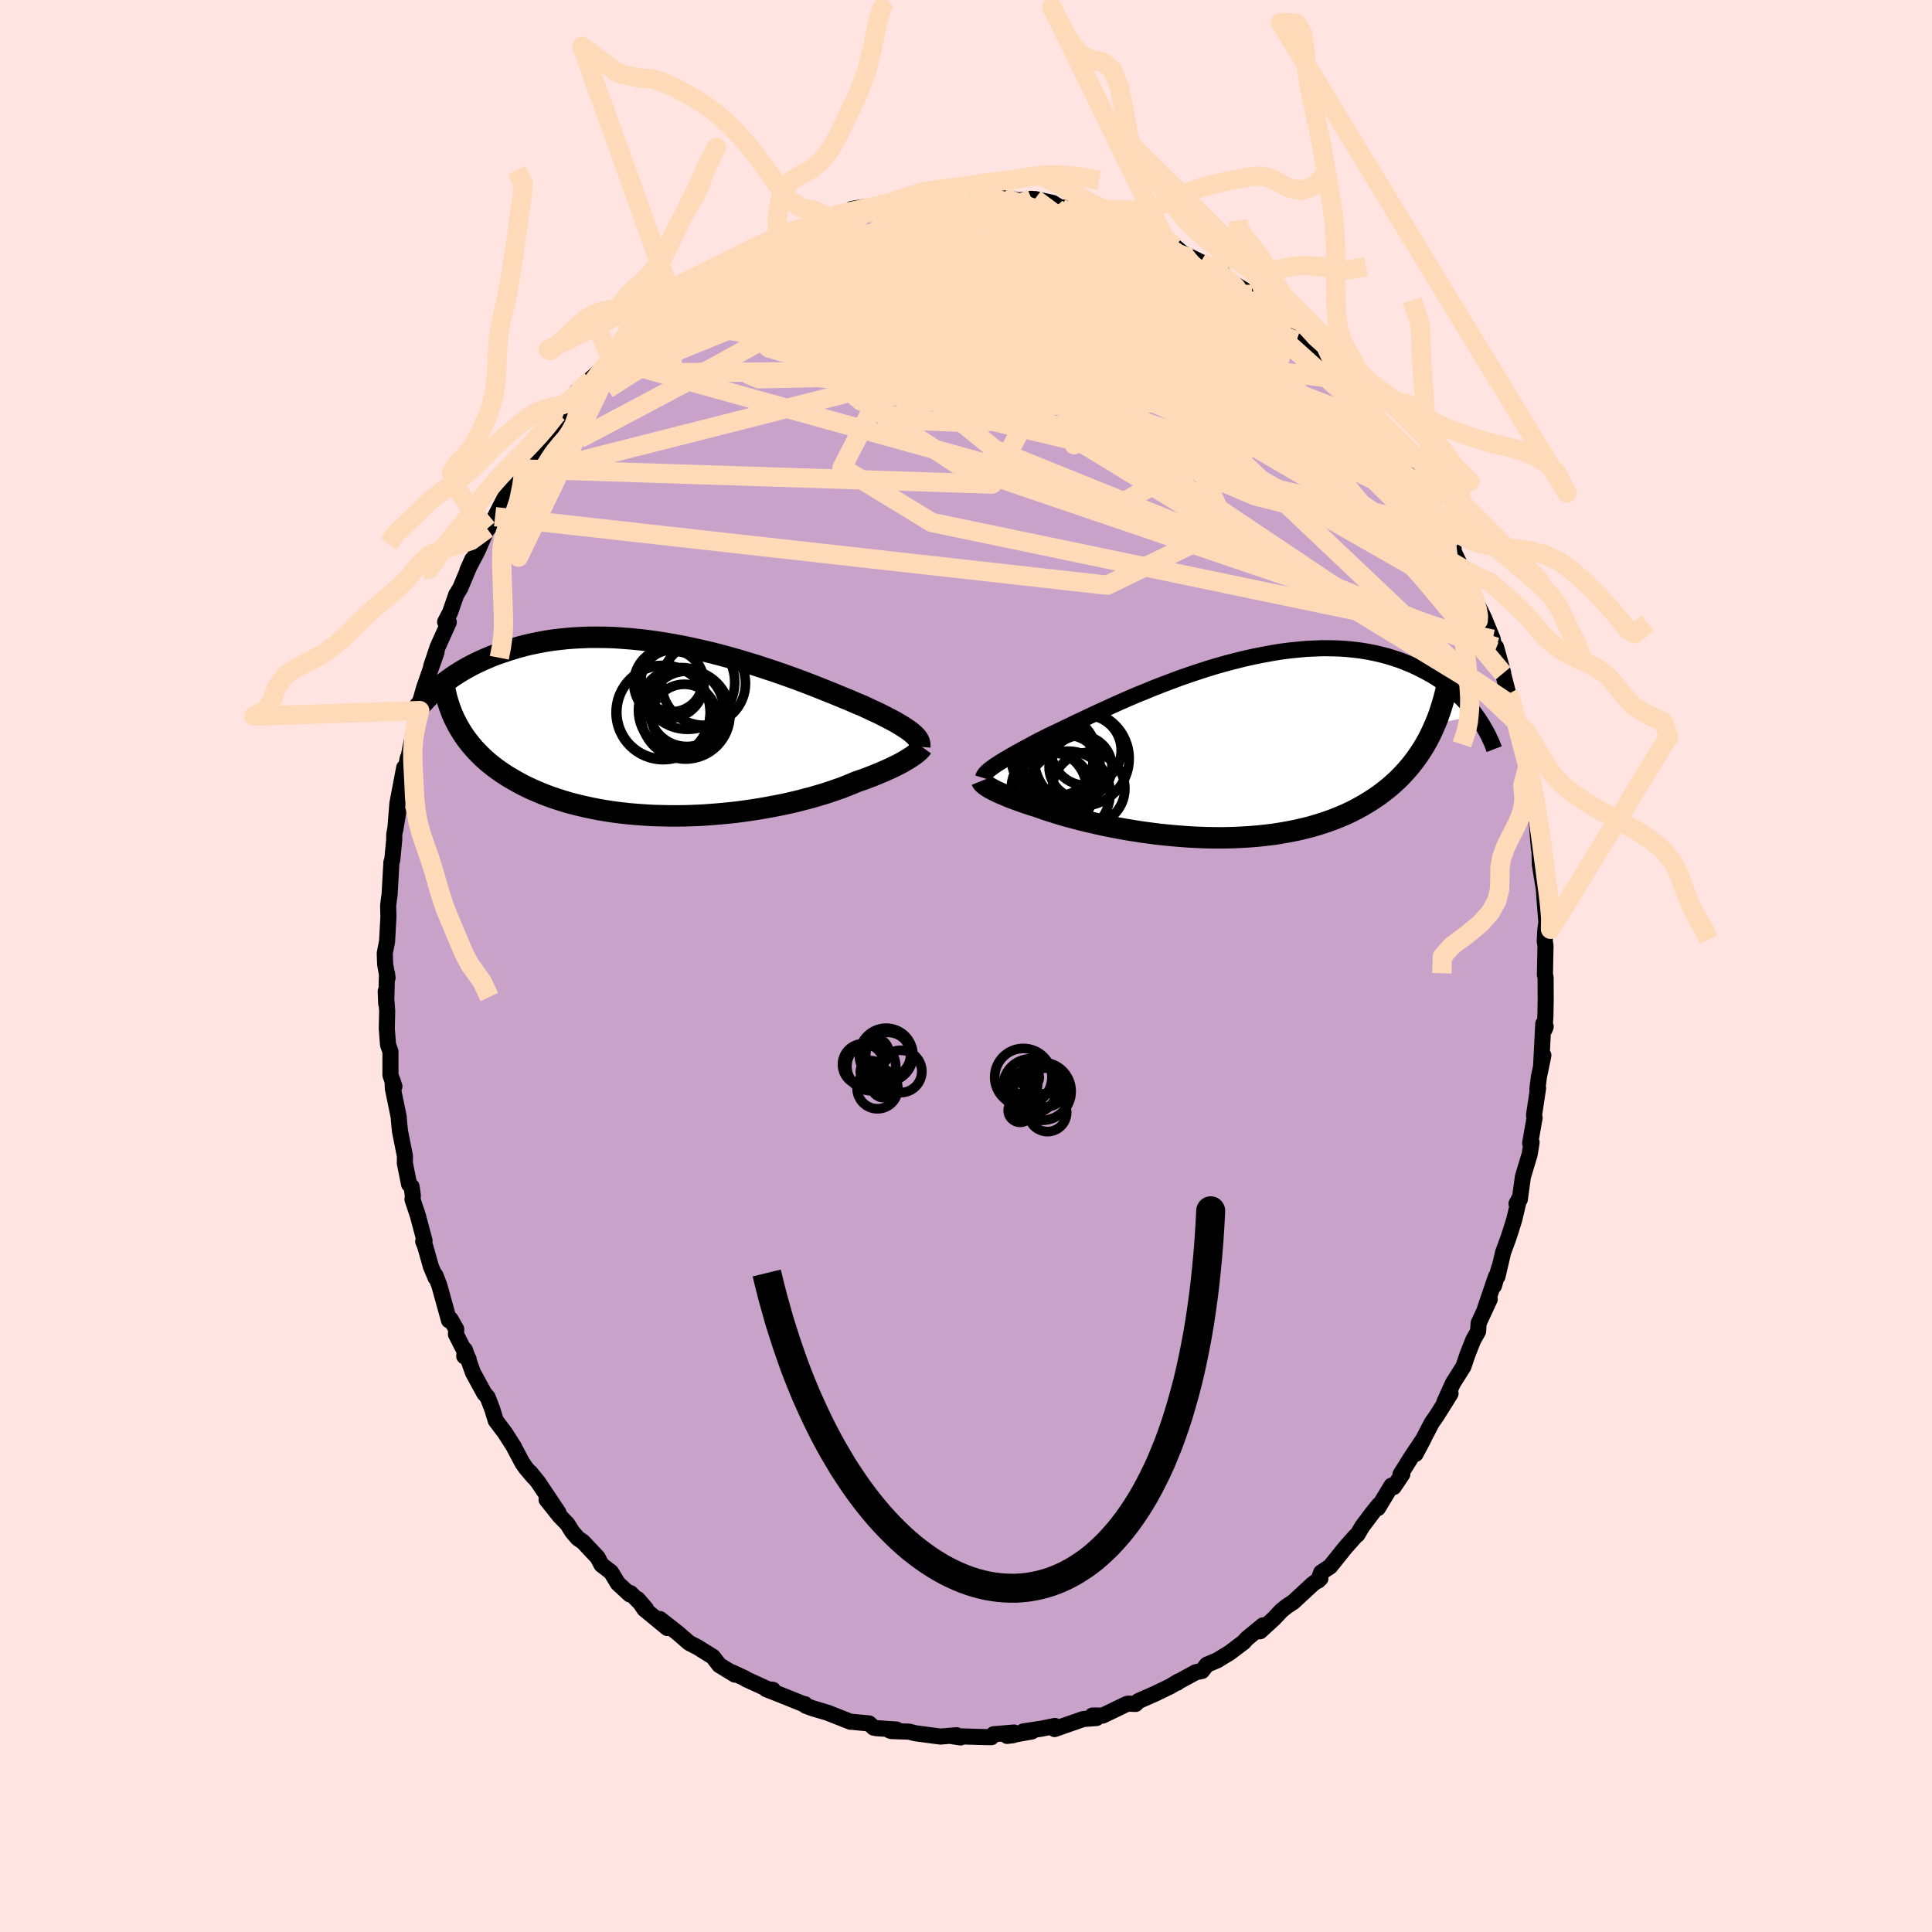<svg xmlns="http://www.w3.org/2000/svg" width="500" height="500" viewBox="-100 -100 200 200"><defs><clipPath id="c"><path d="m24.41.31-.18-.15-.21-.16-.23-.16-.26-.17-.27-.17-.3-.18-.32-.19-.35-.19-.36-.19-.39-.2-.41-.21-.43-.21-.46-.21-.47-.22-.49-.23-.46-.19-.49-.21-.53-.23-.57-.23-.6-.25L16-3.9l-.66-.26-.69-.28-.72-.28-.75-.29-.78-.29-.8-.29-.82-.29-.84-.29-.86-.28-.88-.29-.89-.27-.9-.27-.91-.26-.92-.25-.93-.24-.93-.22-.94-.21-.93-.2-.94-.18-.93-.16-.92-.15-.92-.13-.91-.11-.9-.09-.89-.07-.88-.06-.86-.03-.85-.01h-.83l-.82.03-.8.04-.78.06-.76.08-.74.09-.72.11-.7.13-.68.14-.66.15-.64.17-.62.18-.6.19-.58.19-.57.2-.54.21-.52.22-.51.22-.49.23-.48.24-.45.24-.44.25-.43.26-.41.26-.39.26-.37.27-.36.27-.35.28-.33.27-.32.28 2.59 4.01.24.39.26.39.28.38.29.37.31.37.33.36.35.36.36.35.38.34.4.33.42.33.43.31.45.31.47.3.49.29.51.29.52.28.55.27.56.26.59.25.61.25.62.23.65.22.66.21.68.2.71.18.72.17.73.16.76.15.76.13.79.12.79.1.81.09.83.07.83.06.84.05.84.02.86.02h.86l.86-.01.86-.03.87-.04.86-.06.86-.07.85-.08.85-.09.84-.11.83-.12.82-.13.81-.14.79-.15.78-.15.76-.17.74-.17.72-.19.7-.18.68-.2.65-.19.62-.2.6-.21.58-.2.54-.21.52-.21.49-.21.5-.17.48-.17.46-.18.45-.17.42-.18.41-.17.39-.17.38-.17.35-.17.33-.16.32-.16.29-.16.27-.16.26-.15.23-.15"/></clipPath><clipPath id="b"><path d="m-24.06 1.88.22-.15.25-.16.27-.17.29-.18.31-.18.34-.2.35-.2.38-.22.41-.22.42-.23.45-.24.46-.25.49-.26.52-.26.53-.27.49-.23.53-.25.56-.27.61-.29.63-.31.67-.31.71-.34.73-.34.76-.35.79-.36.82-.37.84-.37.86-.37.89-.36.89-.37.92-.36.93-.35.93-.35.95-.33.96-.32.95-.31.96-.29.96-.27.96-.25.96-.24.95-.21.94-.19.93-.17.92-.15.91-.12.9-.09.88-.08.86-.04.85-.03.83.01.8.02.79.05.77.08.74.09.72.12.7.14.68.16.66.17.63.2.61.2.58.23.57.23.55.25.52.26.5.26.49.27.47.28.45.29.43.3.41.31.39.32.38.33.36.33.34.33.33.34.31.35.29.34.28.35.26.35-4.22.87-.26.58-.27.58-.29.56-.31.55-.33.53-.35.52-.37.51-.38.49-.41.48-.42.46-.44.45-.46.43-.48.42-.5.4-.51.39-.54.37-.56.36-.58.35-.59.33-.62.32-.64.3-.66.28-.68.27-.7.25-.72.23-.73.22-.75.19-.77.18-.79.16-.79.14-.82.13-.82.1-.84.09-.84.07-.85.05-.86.04-.87.02h-.87l-.87-.01-.87-.03-.87-.04-.87-.06-.86-.07-.86-.08-.85-.09-.84-.11-.83-.11-.82-.13-.8-.13-.78-.14-.77-.15-.75-.15-.73-.16-.7-.16-.68-.16-.66-.17-.63-.17-.6-.16-.57-.17-.55-.17-.51-.16-.49-.16-.45-.16-.43-.15-.45-.14-.43-.14-.42-.14-.39-.14-.38-.14-.36-.13-.34-.13-.31-.13-.3-.13-.29-.12-.26-.12-.24-.11-.22-.11-.2-.11-.19-.1"/></clipPath><filter id="a"><feTurbulence baseFrequency=".05" numOctaves="3" result="noise" type="noise"/><feDisplacementMap in="SourceGraphic" in2="noise" scale="2"/></filter></defs><rect width="100%" height="100%" x="-100" y="-100" fill="#FFE4E1"/><path fill="#C8A2C8" stroke="#000" stroke-linejoin="round" stroke-width="1.667" d="m59.93.92.07.25.01 2.31-.03 1.64-.09 1.46.12-.3-.25-.3-.22 4.29.23-1.02-.47 2.27-.15 1.24.07-.11-.42 2.81.06.26-.46 2.61.15-.08-.2 1.25-.7 2.32-.32 2.34-.34.45.28-.54-.51 2.16-.36 1.16-.24.73-.56 1.53-.58 2.49.19-.96-.55 1.92.2-.95-1.14 3.35.5-1.01-1.15 2.48-.06.86-.5.88-.58 1.47-.44 1.29-1.09 1.73-.89 1.97.65-.91-.47.76-.98 1.56-.49.7-1.68 3.23.86-1.62-1.3 1.94-1.12 1.79.19-.02-.89 1.33-.23-.14-1.41 2.33.11-.34-.66.81L41.03 58l-.52.87-.19.15-1.04 1.17-1.59 1.98-.92.61-.32.85.24-.23-.8.58-2 1.85-.68.45-.57.46-.73.78-1.47 1.35.17-.25.14-.37-1.68 1.38-.32.36-1.44 1.09-1.31.8-1.07.45-.5.65-.64.13-1.93 1.05.02.03.11-.13-.82.5-1.59.77-1.73.76-.29.3-.77-.03-.14.03-2.51 1.21-.85-.01h-.2l.42.26-1.36.1-2.98 1.04.03-.32-1.32.27-1.96.3h.9l-2.57.46.62-.07.1-.28-2.11.18-.23.3-.79-.01-3.32-.1.92.14-.29-.17-.12-.06-1.68.14-2.63-.35-.6-.16-1.84-.06-.16-.05.69-.11-2.09-.14-.27-.05-.48-.44-1.79-.17h-.13l-2.38-.94-1.55-.46-.7-.26-.1-.17-.05.03-2.36-.95-1.6-.63.7.07-.15.1-2.65-1.21-.09-.08-1.38-.64.34.26-1.62-.99-.66-.86-1.62-1.01.05.03-.89-.46-1.25-1.08-1.78-1.39.77.93-2.37-1.95-.7-1.04.86 1-1.6-1.62-.08.13-1.23-1.14-.71-1.17-.98-.75-.4-.76-1.52-1.62-.54-.37-.57-.67-.5-.8-.82-.85-1.34-1.68 1.23 1.34-2.1-3.14-.83-1.02.35.48-.77-.91-.39-.56-.82-1.54-.02-.07-.95-1.49-.96-1.27-.37-1.21-.47-1.21-.35-.4-1.17-2.15-.84-2.36-.06.67.45.29-1.31-2.56.03-.53-.59-1.04-.16.12-1-3.61-.41-1.06.03.27-.48-1.13-.61-2.15-.2-.49.14-.07-.7-2.63-.55-1.64.04-.39-.13-.94-.26-.24-.44-2.19.01-.73-.51-2.56-.11-1.09-.03-.43-.6-2.91-.03-.82.19.6-.41-1.16V8.85l-.25-.69-.13-1.68.04-1.82-.15-2.05.05 1.29.08-3.15.06.49-.25-1.43-.04-1.12.24-1.25.14-2.55-.03-1.14.1-.81.05-.3.19-3.39.09-.25.2-2.08v-.51l.41-2.34-.3 1.84.22-2.76.7-3.68.14.18.23-1.17.01.28.34-1.73.61-2.72.28-.75-.13.37-.02-.62.61-2.13 1.28-3.67-.56 1.48.67-2 1.16-2.58-.38-.03.52-1 .64-1.85.05-.06.37-.62 1.23-2.94-.5 1.11 1.05-2 .99-2.29.03.06.57-.64.42-.99-.2.33 1.3-2.54.9-1.56.72-.84.37-.87.99-1.3.14-.34 1.32-1.38.59-1.12.75-.71-.52.51.52-.41 1.36-2.4-.62 1.03 2.07-2.31.69-.63 1.44-1.4-.04-.12 1.21-1.28-.43.43 1.13-1.53.86-.39 1.76-1.63-.53.58.48-.38 1.91-1.82.07.2.88-.55.33-.4 1.73-1.64 1.97-.86-.58.51 2.34-1.58-1.54.87 2.59-1.66.65-.39.58-.26 1.87-.85.02-.1 1.04-.31.7-.26h.12l2.33-.9.94-.47.72-.15 1.74-.26.06-.39 1.4-.22 1.06-.05.42-.2.92-.12.29-.05 1.04-.43.01.22 2.75-.59.12.24.97-.32.67.33.05-.09 2.32.08.59-.35.65.33 1.23.04 1.15.14.03-.19 1.6.35 1.33-.17.62.46-.27-.44 1.86.41.74.46.92.06 2.55.66-.64-.11 1.69.62.54-.05-.48-.02 2.9.9 1.38.73.08-.02.09-.19 1.53.86.43.07.92.56.78.66 1.88.92 1.45.78.4.44.31-.18.62.74-.61-.31 3.13 1.91.34.56 1 .39.04.28 1.21.83-.44-.45 1.86 1.88.7.67.61.5 1.46 1.25-.67-.5 1.6 1.69.97 1.06.5.63.86 1.11.2.18 1.83 2.27.17-.08.21.36 1.76 2.1.03.39 1.48 2.37-.14-.7.41.84.8 1.4.64.69-.59-.54 1.67 2.54.59.96.49 1.08.23.49 1.06 2.03-.23-.17 1.34 2.77.07-.38.65 2.28-.03-.46.56 1.56.77 1.56.92 2.23.21 1.28.13-.46.74 2.67-.02.05.55 2.13.5.99-.5-1.06.44 1.3.26 1.52.44 1.95.41 1.41.14.41.34.98.01 1.68.66 3.04-.21-1.7.48 3.02.11 1.46.1 1.08.03-.71.05 2.27.39 2.4-.05-.91.19 2.63.15 1.85-.1.78-.07 1.19.08.47-.06 3.03.07.25" filter="url(#a)"/><path fill="#fff" d="m-24.06 1.88.22-.15.25-.16.27-.17.29-.18.31-.18.34-.2.35-.2.38-.22.41-.22.42-.23.45-.24.46-.25.49-.26.52-.26.53-.27.49-.23.53-.25.56-.27.61-.29.63-.31.67-.31.71-.34.73-.34.76-.35.79-.36.82-.37.84-.37.86-.37.89-.36.89-.37.92-.36.93-.35.93-.35.95-.33.96-.32.95-.31.96-.29.96-.27.96-.25.96-.24.95-.21.94-.19.93-.17.92-.15.91-.12.9-.09.88-.08.86-.04.85-.03.83.01.8.02.79.05.77.08.74.09.72.12.7.14.68.16.66.17.63.2.61.2.58.23.57.23.55.25.52.26.5.26.49.27.47.28.45.29.43.3.41.31.39.32.38.33.36.33.34.33.33.34.31.35.29.34.28.35.26.35-4.22.87-.26.58-.27.58-.29.56-.31.55-.33.53-.35.52-.37.51-.38.49-.41.48-.42.46-.44.45-.46.43-.48.42-.5.4-.51.39-.54.37-.56.36-.58.35-.59.33-.62.32-.64.3-.66.28-.68.27-.7.25-.72.23-.73.22-.75.19-.77.18-.79.16-.79.14-.82.13-.82.1-.84.09-.84.07-.85.05-.86.04-.87.02h-.87l-.87-.01-.87-.03-.87-.04-.87-.06-.86-.07-.86-.08-.85-.09-.84-.11-.83-.11-.82-.13-.8-.13-.78-.14-.77-.15-.75-.15-.73-.16-.7-.16-.68-.16-.66-.17-.63-.17-.6-.16-.57-.17-.55-.17-.51-.16-.49-.16-.45-.16-.43-.15-.45-.14-.43-.14-.42-.14-.39-.14-.38-.14-.36-.13-.34-.13-.31-.13-.3-.13-.29-.12-.26-.12-.24-.11-.22-.11-.2-.11-.19-.1" filter="url(#a)" transform="translate(26.94 -22.55)"/><path fill="#fff" d="m24.41.31-.18-.15-.21-.16-.23-.16-.26-.17-.27-.17-.3-.18-.32-.19-.35-.19-.36-.19-.39-.2-.41-.21-.43-.21-.46-.21-.47-.22-.49-.23-.46-.19-.49-.21-.53-.23-.57-.23-.6-.25L16-3.9l-.66-.26-.69-.28-.72-.28-.75-.29-.78-.29-.8-.29-.82-.29-.84-.29-.86-.28-.88-.29-.89-.27-.9-.27-.91-.26-.92-.25-.93-.24-.93-.22-.94-.21-.93-.2-.94-.18-.93-.16-.92-.15-.92-.13-.91-.11-.9-.09-.89-.07-.88-.06-.86-.03-.85-.01h-.83l-.82.03-.8.04-.78.06-.76.08-.74.09-.72.11-.7.13-.68.14-.66.15-.64.17-.62.18-.6.19-.58.19-.57.2-.54.21-.52.22-.51.22-.49.23-.48.24-.45.24-.44.25-.43.26-.41.26-.39.26-.37.27-.36.27-.35.28-.33.27-.32.28 2.59 4.01.24.39.26.39.28.38.29.37.31.37.33.36.35.36.36.35.38.34.4.33.42.33.43.31.45.31.47.3.49.29.51.29.52.28.55.27.56.26.59.25.61.25.62.23.65.22.66.21.68.2.71.18.72.17.73.16.76.15.76.13.79.12.79.1.81.09.83.07.83.06.84.05.84.02.86.02h.86l.86-.01.86-.03.87-.04.86-.06.86-.07.85-.08.85-.09.84-.11.83-.12.82-.13.81-.14.79-.15.78-.15.76-.17.74-.17.72-.19.7-.18.68-.2.65-.19.62-.2.6-.21.58-.2.54-.21.52-.21.49-.21.5-.17.48-.17.46-.18.45-.17.42-.18.41-.17.39-.17.38-.17.35-.17.33-.16.32-.16.29-.16.27-.16.26-.15.23-.15" filter="url(#a)" transform="translate(-29.93 -24.38)"/><g fill="none" stroke="#000" transform="translate(26.94 -22.55)"><path stroke-linejoin="round" stroke-width="1.667" d="m-25.18 3.07.03-.1.05-.11.06-.1.08-.11.1-.12.12-.11.14-.13.16-.13.18-.13.2-.15.22-.15.25-.16.27-.17.29-.18.31-.18.34-.2.35-.2.38-.22.41-.22.42-.23.45-.24.46-.25.49-.26.52-.26.53-.27.49-.23.53-.25.56-.27.61-.29.63-.31.67-.31.71-.34.73-.34.76-.35.79-.36.82-.37.84-.37.86-.37.89-.36.89-.37.92-.36.93-.35.93-.35.95-.33.96-.32.95-.31.96-.29.96-.27.96-.25.96-.24.95-.21.94-.19.93-.17.92-.15.91-.12.9-.09.88-.08.86-.04.85-.03.83.01.8.02.79.05.77.08.74.09.72.12.7.14.68.16.66.17.63.2.61.2.58.23.57.23.55.25.52.26.5.26.49.27.47.28.45.29.43.3.41.31.39.32.38.33.36.33.34.33.33.34.31.35.29.34.28.35.26.35.25.35.23.36.22.35.2.35.2.35.18.35.16.35.16.34.14.35.13.34" filter="url(#a)"/><path stroke-linejoin="round" stroke-width="2.222" d="m-25.31 3.38.02.05.03.06.04.06.06.07.08.07.09.08.11.09.13.09.15.09.16.1.19.1.2.11.22.11.24.11.26.12.29.12.3.13.31.13.34.13.36.13.38.14.39.14.42.14.43.14.45.14.43.15.45.16.49.16.51.16.55.17.57.17.6.16.63.17.66.17.68.16.7.16.73.16.75.15.77.15.78.14.8.13.82.13.83.11.84.11.85.09.86.08.86.07.87.06.87.04.87.03.87.01h.87l.87-.02.86-.04.85-.05.84-.07.84-.09.82-.1.82-.13.79-.14.79-.16.77-.18.75-.19.73-.22.72-.23.7-.25.68-.27.66-.28.64-.3.62-.32.59-.33.58-.35.56-.36.54-.37.51-.39.5-.4.48-.42.46-.43.44-.45.42-.46.41-.48.38-.49.37-.51.35-.52.33-.53.31-.55.29-.56.27-.58.26-.58.24-.6.22-.62.2-.62.19-.64.17-.64.15-.66.14-.67.12-.68.11-.69.09-.69" filter="url(#a)"/><circle cx="-17.813" cy=".896" r="4.458" clip-path="url(#b)" filter="url(#a)"/><circle cx="-14.238" cy="4.186" r="3.746" clip-path="url(#b)" filter="url(#a)"/><circle cx="-16.438" cy="2.071" r="3.402" clip-path="url(#b)" filter="url(#a)"/><circle cx="-16.368" cy="4.656" r="4.35" clip-path="url(#b)" filter="url(#a)"/><circle cx="-17.478" cy="1.241" r="3.696" clip-path="url(#b)" filter="url(#a)"/><circle cx="-14.498" cy=".226" r="3.63" clip-path="url(#b)" filter="url(#a)"/><circle cx="-18.368" cy="4.181" r="3.89" clip-path="url(#b)" filter="url(#a)"/><circle cx="-17.908" cy="4.601" r="4.084" clip-path="url(#b)" filter="url(#a)"/><circle cx="-14.963" cy="1.076" r="4.912" clip-path="url(#b)" filter="url(#a)"/><circle cx="-15.083" cy="1.951" r="3.256" clip-path="url(#b)" filter="url(#a)"/></g><g fill="none" stroke="#000" transform="translate(-29.93 -24.38)"><path stroke-linejoin="round" stroke-width="2.222" d="m25.14 1.69.01-.13-.01-.14-.02-.13-.04-.14-.06-.13-.08-.14-.1-.14-.12-.14-.14-.14-.17-.15-.18-.15-.21-.16-.23-.16-.26-.17-.27-.17-.3-.18-.32-.19-.35-.19-.36-.19-.39-.2-.41-.21-.43-.21-.46-.21-.47-.22-.49-.23-.46-.19-.49-.21-.53-.23-.57-.23-.6-.25L16-3.9l-.66-.26-.69-.28-.72-.28-.75-.29-.78-.29-.8-.29-.82-.29-.84-.29-.86-.28-.88-.29-.89-.27-.9-.27-.91-.26-.92-.25-.93-.24-.93-.22-.94-.21-.93-.2-.94-.18-.93-.16-.92-.15-.92-.13-.91-.11-.9-.09-.89-.07-.88-.06-.86-.03-.85-.01h-.83l-.82.03-.8.04-.78.06-.76.08-.74.09-.72.11-.7.13-.68.14-.66.15-.64.17-.62.18-.6.19-.58.19-.57.2-.54.21-.52.22-.51.22-.49.23-.48.24-.45.24-.44.25-.43.26-.41.26-.39.26-.37.27-.36.27-.35.28-.33.27-.32.28-.3.27-.29.28-.27.28-.26.28-.25.27-.24.28-.22.27-.21.28-.21.27-.18.27" filter="url(#a)"/><path stroke-linejoin="round" stroke-width="2.222" d="m25.4 1.72-.05.07-.06.09-.08.09-.1.1-.11.11-.14.12-.16.12-.17.13-.2.14-.22.14-.23.15-.26.15-.27.16-.29.16-.32.16-.33.16-.35.17-.38.17-.39.17-.41.17-.42.18-.45.17-.46.18-.48.17-.5.17-.49.21-.52.21-.54.21-.58.2-.6.21-.62.2-.65.19-.68.2-.7.18-.72.19-.74.17-.76.17-.78.15-.79.15-.81.14-.82.13-.83.12-.84.11-.85.09-.85.08-.86.07-.86.06-.87.04-.86.03-.86.01h-.86l-.86-.02-.84-.02-.84-.05-.83-.06-.83-.07-.81-.09-.79-.1-.79-.12-.76-.13-.76-.15-.73-.16-.72-.17-.71-.18-.68-.2-.66-.21-.65-.22-.62-.23-.61-.25-.59-.25-.56-.26-.55-.27-.52-.28-.51-.29-.49-.29-.47-.3-.45-.31-.43-.31-.42-.33-.4-.33-.38-.34-.36-.35-.35-.36-.33-.36-.31-.37-.29-.37-.28-.38-.26-.39-.24-.39-.23-.4-.21-.4-.2-.41-.18-.41-.16-.42-.15-.42-.14-.43-.12-.43-.1-.43-.1-.43" filter="url(#a)"/><circle cx="2.766" cy="-4.877" r="4.338" clip-path="url(#c)" filter="url(#a)"/><circle cx=".891" cy="-1.662" r="4.618" clip-path="url(#c)" filter="url(#a)"/><circle cx="-.824" cy="-4.892" r="3.64" clip-path="url(#c)" filter="url(#a)"/><circle cx=".761" cy="-1.417" r="3.368" clip-path="url(#c)" filter="url(#a)"/><circle cx="1.026" cy="-2.242" r="3.9" clip-path="url(#c)" filter="url(#a)"/><circle cx="1.121" cy="-4.992" r="4.868" clip-path="url(#c)" filter="url(#a)"/><circle cx="-1.414" cy="-1.862" r="4.88" clip-path="url(#c)" filter="url(#a)"/><circle cx=".441" cy="-2.097" r="4.418" clip-path="url(#c)" filter="url(#a)"/><circle cx="-.524" cy="-5.132" r="3.194" clip-path="url(#c)" filter="url(#a)"/><circle cx="-1.384" cy="-1.892" r="4.834" clip-path="url(#c)" filter="url(#a)"/></g><g fill="none" stroke="#FFDAB9" stroke-linejoin="round" stroke-width="2"><path d="m49.19-45.74.31.71.22.68v.42l-.29.08-.59-.31-.93-.73-1.26-1.14-1.63-1.56-2.06-2.02-2.57-2.59-3.14-3.28-3.71-4.01-4.25-4.72-4.83-5.42" filter="url(#a)"/><path d="m30.98-68.27.61.49.14.43-.15.47-.56.41-1.06.26-1.62.11-2.2-.01-2.78-.12-3.36-.25-3.99-.42-4.67-.61-5.4-.78-6.2-.96-7.07-1.12-8.14-1.18" filter="url(#a)"/><path d="m-30.31-68.72 1.02-.52 1.67-.62 2.25-.61 2.65-.46 2.93-.31 3.2-.21 3.5-.16 3.81-.13 4.1-.09 4.35-.02 4.54.07 4.65.13 4.64.15 4.54.07 4.45-.01" filter="url(#a)"/><path d="m-15.28-77.1.86-.34.83-.23.74-.17.58-.08.4.01.18.11-.05.23-.29.33-.51.45-.73.56-.96.7-1.23.86-1.56 1.04-1.9 1.23-2.27 1.41-2.62 1.6-3 1.78-3.44 2.01-4.03 2.31" filter="url(#a)"/><path d="m-18.43-75.94.73-.23 1.13-.33 1.44-.39 1.59-.39 1.6-.34 1.58-.3 1.53-.27 1.47-.24 1.39-.21 1.3-.18 1.19-.16 1.08-.15.94-.13.81-.12.63-.11.42-.09.14-.08-.1-.04m-32.73 12.6 1.5-1.1 1.49-.53 1.87-.45 2.37-.48 2.8-.48 3.13-.41 3.37-.32 3.57-.25 3.78-.2 4.01-.15 4.23-.1 4.36-.07 4.4-.05 4.36-.07 4.31-.08 4.47-.01" filter="url(#a)"/><path d="m-13.62-77.72 1.16-.25.73-.18.55-.06.34.06.11.18-.13.28-.36.4-.58.54-.82.69-1.07.86-1.4 1.06-1.78 1.27-2.22 1.51-2.67 1.78-3.13 2.04-3.61 2.31-4.06 2.59-4.56 2.9m54.33-16.73.81.43.26.18.04.14-.13.19-.33.22-.58.25-.91.23-1.31.19-1.83.09-2.44-.03-3.1-.14-3.77-.22-4.42-.23-5.11-.22-5.84-.24" filter="url(#a)"/><path d="m-3.81-79.57.75-.09.54.09.49.16.4.22.22.32v.42l-.25.53-.51.66-.8.78-1.11.93-1.44 1.08-1.77 1.23-2.09 1.38-2.4 1.53-2.71 1.67-3.07 1.83-3.48 2.01-3.98 2.23-4.5 2.44-5.02 2.67-5.48 2.9M.79-79.92l.88.27 1.17.24 1.3.27 1.43.32 1.51.37 1.57.41 1.59.45 1.62.5 1.65.53 1.64.55 1.58.53 1.47.49 1.32.43 1.18.39 1.03.35.87.31.6.2.06-.05m-32.2-5.48.68-.1.51-.08.47-.04.43.04.29.14.08.25-.18.37-.44.49-.7.61-.96.73-1.27.87-1.61 1.02-1.97 1.17-2.35 1.34-2.73 1.5-3.16 1.68-3.66 1.92-4.28 2.24-5.06 2.7m4.47-6.93.32-.07.66-.44.87-.64.94-.67.87-.59.73-.46.58-.35.45-.25.33-.17.22-.05.05.07-.13.24-.36.41-.59.6-.82.78-1.04.95-1.29 1.14-1.61 1.39-2.04 1.69-2.51 2.02-2.9 2.21M24.3-72.88l1.02.59.58.35.43.29.42.33.45.37.44.39.33.34.15.25-.06.15-.27.06-.49-.02-.69-.09-.91-.19-1.14-.28-1.41-.41-1.7-.53-2.02-.67-2.34-.82-2.69-.98-3.05-1.19-3.42-1.39-3.73-1.59M51.66-41l.42 1.4.3.87.29.88.25.88.13.73-.03.49-.21.23-.39-.04-.58-.31-.77-.6-.96-.88-1.14-1.14-1.33-1.38-1.53-1.62-1.75-1.88-2.02-2.19-2.28-2.55-2.54-2.91-2.79-3.27-3.02-3.63-3.21-3.99-3.4-4.35-3.64-4.76" filter="url(#a)"/><path d="M18.59-75.74h.11l.23.15.25.3.15.39.01.46-.2.5-.47.5-.85.47-1.25.43-1.68.4-2.07.4-2.44.41-2.83.45-3.27.48-3.75.5-4.28.49-4.78.49-5.25.47-5.76.52-6.36.64m-4.48-1.63.49-.08 1.14-.49 1.68-.75 2.06-.86 2.29-.84 2.41-.79 2.47-.75 2.55-.75 2.6-.78 2.65-.78 2.66-.76 2.65-.7 2.57-.63 2.42-.56 2.08-.54" filter="url(#a)"/><path d="m18.67-75.76.57.21 1.04.64 1.27.89 1.47 1.11 1.65 1.26 1.73 1.36 1.72 1.38 1.65 1.36 1.57 1.35 1.54 1.36 1.54 1.37 1.54 1.39 1.49 1.32 1.34 1.18 1.1.93.82.62.56.36" filter="url(#a)"/><path d="M47.03-49.78 21.06-63.36l-17.86.71-15.75 1.68-8.9.18-1-.42h4.6l6.75.78 6.24 1.39 4.76 1.56 3.73 1.24 3.49.53 3.58-.35 3.18-1.13 1.96-1.68.37-1.99-.53-1.93-.06-1.05.36.79-2.54 1.76-6.36-1.69 20-8.12" filter="url(#a)"/><path d="m6.78-79.42-16.44 6.63 3.18 5.82 7.69 2.16 2.17-.88-3.61-2.19-6.09-1.82-5.72-.69-3.89.3-1.72.64.14.34 1.48-.28 2.48-.77 3.46-.82 4.62-.31 5.65.59 5.72 1.41 3.89 1.62-.08.79-4.72-.9-6.84-2.39-3.23-2.09 7.23.84 31.46 5.41" filter="url(#a)"/><path d="m33.61-66.01-4.5 12.54-17.86-4.13-7.27-4.87 1.57-3.74 4.68-2.3 4.75-.43 3.76 1.53 2.07 2.89-.2 3.03L18-59.55l-4.52.11-5.51-1.65-5.45-2.73-4.37-2.9-2.34-2.43.36-1.74 3.05-.99 4.72-.11 4.47 1.1 2.87 2.59 3.73 4.31 13.07 7.47 23.51 15.9" filter="url(#a)"/><path d="m3.82-79.41 9.88 4.88 12.89 8.93 8.97 7.46 4.07 4.46-.31 1.64-3.85-.52-6.06-1.83-6.28-2.25-4.7-2.11-2.6-2.01-1.54-2.39-2.1-3.19-3.31-3.79-3.04-3.35.67-1.25L14.25-72l15.53 8.61L48.7-46.82" filter="url(#a)"/><path d="m29.6-69.5-33.44-.46-5-3.55 1.73-1.22 4.8 1.52 7.03 3.19 7.19 3.79 4.95 3.76 1.59 3.25-1.36 2.15-3.16.42-4.1-1.48-4.66-2.77L.2-63.74l-4.74-1.93-3.84-.94-2.61-.78-1.38-1.44.37-1.96 3.2-1.26 2.42.58-23.05 2.2" filter="url(#a)"/><path d="m-19.47-75.63 8.9.58-.56 2.98.19 3.14.66 2.38-.14 1.02-1.28-.1-1.74-.48-1.07-.22.51.17 2.42.31 3.99-.03 4.71-.69 4.36-1.41 2.95-1.78.89-1.45-.89-.16-1.13 2.11 1.26 4.95 6.91 6.95 14.71 4.16 6.01-14.24" filter="url(#a)"/><path d="M45.32-52.01 20.37-67.96l-5.71-2.75-.59-.39-1.77-1.22-3.62-1.66-4.01-1.19-2.59-.29-.22.71 1.7 1.65 2.14 2.42 1.07 2.79-.7 2.48-1.94 1.49-1.74.08.38-1.13 4.04-1.66 7.3-1.97 4.82-3.48-9.2-6.45" filter="url(#a)"/><path d="m29.6-69.5-5.14-.04-6.67-1.54-4.02-1.08-1.82.06.14 1.64.67 2.4-.61 1.67-2.79.12-4.63-1.04-5.09-1.26-3.43-.88.29-.27 3.77.7 2.96 1.79-.16.79 23.4-4.97" filter="url(#a)"/><path d="M56.84-25.41 23.12-57.36l-7.8-5.39-.73 2.14-.61 1.94-1.8-.11-3.04-1.68-3.89-2.2-3.63-1.93-1.75-1.36 1.39-.6 4.57.36 6.45 1.47 6.38 2.33 4.46 2.3 1.46 1-1.52-1.29-3.21-3.53-3.35-4.42-4.57-3.04-13.14.41-34.78 7.21" filter="url(#a)"/><path d="M49.42-45.25 26.59-65.28l-7.46-6.2-.31.05-.75 2.18-4.54 2.22L5.5-65.7l-9.36.4-8.27-.02-5.33.11-1.33.36 2.76.25 5.68-.29 6.16-1 3.68-1.39-.83-1.24-5.05-.64-6.18-.06-2.64.19 4.6.43L.51-67.13l7.69 1.95-27.69-10.35" filter="url(#a)"/><path d="M54.87-33.01-1.01-52l-10.34-6.88 8.22-.34 11.28.06 4.96-1.34-4.07-1.92-10.32-1.42-11.09-.82-6.66-.93.37-1.72 6.87-2.36 10.77-2.1 11.49-1.15 8.92-.44 7.08 1.95" filter="url(#a)"/><path d="m-8.02-78.96 30.28 15.41 5.89 1.72-2.46.76-8.59-.54-11.65-1.78-9.87-1.52-3.99-.08 3.38 1.37 9.25 2.15 11.55 2.33 10.05 2.33 5.89 2.16.37 1.02-5.33-2.03-8.94-6.03-8.29-7.67-19.94-9.23" filter="url(#a)"/><path d="M50.48-43.22 37.62-55.77l-14.07-4.37-10.06.14-5.57.23-.96-1.04 3.37-1.61 5.87-1.34 5.76-.76 3.76-.12 1.22.58-1.09 1.08-3.13 1.04-4.94.32-5.76-.34-4.32.38-.82 3.73-4.18 7.96-48.53-1.56" filter="url(#a)"/><path d="M56.58-26.93 9.93-58.19.69-68.74l2.79-1.62 2.25.53-1.09-.03-2.98-.85-3.67-.96-4.27-.44-4.36.23-2.54.69 1.63 1.24 6.29 2.71 7.58 5.04 1.9 5.23-7.65-2.81L7.13-79.4" filter="url(#a)"/><path d="M51.66-41 18.09-60.61-.98-65.84l-.53-.34 7.06 1.81 4.38 2.46-1.43 1.86-4.46.47L.6-60.76l-.84-2.49.43-2.81-.66-1.87-2.93-.36-4.28.01-3.84-1.75-4.28-3.4-5.56-1.25" filter="url(#a)"/><path d="m33.61-66.01-19.09 6.7 7.39 5.56 2.85-.95-3.36-3.54-7.2-3.46-8.79-2.35-7.96-1.06-4.81-.13-.45.17h3.25l4.78-.22 3.73-.08 1.03.54-1.65 1.42-2.79 1.98-1.98 1.84-.26.96.63-.19.36-1.01 2.2-1.49 12.71-1.24 29.64 8.18" filter="url(#a)"/><path d="M49.42-45.25.56-56.92l-5.99-2.85 6.46-1.53 3.74-.61-1.11.22-2.88.54-2.03.53-.87.63-.8.91-1.61 1.04-2.06.86-.93.47 2.02.23 5.44.21 6.55-.27 3.45-2.16L7.95-64l-3.83-7.25-.13-5.32-7.8-3" filter="url(#a)"/><path d="m30.94-68.55-.42-.08-.74 1.34-4.14 1.54-7.39.48-8.03-.88-6.07-1.66-2.64-1.53.86-.57 3.27.75 3.75 1.79 2.24 2.04-.51 1.38-3.17.13-4.54-1.41-3.73-2.99.38-3.96 7.26-3.41 3.33-2.88" filter="url(#a)"/><path d="m25.75-72.1 3.62 5.04-8.39 1.2-14.09-.62-11.01.27-4.92 1.87-.45 2.8.97 2.43.11 1.01-1.31-.66-1.77-1.78-.52-2.05 2.22-1.68 5.52-.89 8.38.25 10.1 1.86 10.49 3.63 9.4 4.6 6.68 3.78 2.43 1.24-3.34-3.11L22.42-73.8" filter="url(#a)"/><path d="M47.03-49.78 20.11-68.43l-8.83-4.97-2.17 1.02-.03 2.96-.44 2.69-1.29 1.48-1.06.17-.08-.79.35-1.3-.45-1.43-1.96-1.24-3.07-.77-2.99.01-1.47 1.08 1.43 2.22 5.05 2.98 7.8 2.89 7.44 1.8 3.43.11 1.09-.9 22.73 8.55" filter="url(#a)"/><path d="m-18.43-75.94 23.31 4.65 12.11 6.51 1.73 4.72-2.86 3.43-3.15 2.04-1.51.63.13-.43 1.27-.68 2.85.34 5.74 2.34 8.75 3.73 8.3 2.06 1.3-4.05-10.69-12.6L7.13-79.4" filter="url(#a)"/><path d="M54.53-33.83-3.53-45.91l-9.3-5.66 3.24-6.33 3.29-6.54 2.2-4.73 1.3-1.78-.05 1.08-1.39 2.81-1.77 2.99-1.06 1.81.04.09 1.12-1.25 2.55-1.7 4.35-1.55 4.93-1.62 2.1-2.29-2.56-2.66.51-.49 24.97 5.18" filter="url(#a)"/><path d="m-30.38-68.92 10.04-1.89 12.65 1.15 7.75 3.69 2.68 2.07.96-.62 2.55-1.61 5.08-.68 6.4 1.06 5.62 2.29 3.21 2.47.17 1.66-2.52.35-4.3-.93-5.09-1.68-4.71-1.52-2.79-.5.52.47 2.97-.4.39-4.13-6.73-7.67-1.8-4.21" filter="url(#a)"/><path d="M18.76-75.95.2-72.23l-15.37 3.93-4.54.74 3.66-1.11 6.99-1.61 6.02-1.24 3.11-.53.57.07-.76.28-1.43.17-2.04-.07-2.35-.24-1.44-.16 1.17.1 4.68.34 6.99.23 5.94-.62L12.95-74l-2.52-2.92-6.58-2.68" filter="url(#a)"/><path d="m-40.31-59.47 22.26-9 16.74 3.29 11.72 3.94 7.88 1.52 4.92-.03 1.13-.68-3.04-.72-5.47-.07-5.16.92-3.25 1.39-1.99.78-2.32-.72L.3-61.69l-2.86-5.67-20.03-6.67" filter="url(#a)"/><path d="m33.61-66.01-30.99.39-7.37-.84-7.32.02-6.39.41-3.12.76 1.14 1.28 5.3 1.56 8.28 1.26 9.33.56 8.38-.14 6.06-.53 3.24-.62.52-.61-1.67-.56-3.12-.54-3.43-.53-2.46-.63-.6-.82.79-.78 1.01.04 3.04 2.37 13.45 7.35 24.6 17.43" filter="url(#a)"/><path d="M-25.98-71.66 3.48-60.97l-6.65-2.78-5.34-2.73 1.15.53 3.61 2.72 2.56 2.29 1.29.26 1.97-1.31 4.27-1.25 5.73-.07 3.71.64-2.33-.27-8.65-1.88-7.43-.6L7.28-57l49.3 30.07" filter="url(#a)"/><path d="m55.59-30.29-8.88-10.59-10.23-12.31-6.12-5.24-6.55-2-8.56-1.73-7.82-1.8-3.54-1.06 2.14.37 6.45 1.7 7.9 2.23 6.7 1.84 4.1.98 1.23.25-1.6-.23-4.62-.73-7.23-1.42-7.29-1.82-2.41-1.47 5.33-1.31 4.59-4.06-17.74-10.9" filter="url(#a)"/><path d="M51.59-40.62 6.13-60.25l-17.24-.6.22 2.35 5.72-.87 5.49-4 4.39-4.69 3.92-3.3 3.92-1.05 3.82.95 2.92 2.13 1.1 2.46-.57 2.58-.03 3.63 3.28 6.3 3.9 8.96-12.35 5.98-63.37-7.09" filter="url(#a)"/><path d="M38.78-60.71.48-65.64l-7.41 2.12 3.81 1.46 4.68-.87 2-2.95-1.21-3.84-3.18-3.3-3.01-1.88-.78-.31 2.3 1.09 4.11 2.36 2.31 3.5-4.35 3.91-13.58 2.81-16.6.12.12-7.3" filter="url(#a)"/><path d="m22.42-73.8-30.7 4.97-2.17-1.93 4.69.7 7.94 3.68 8.31 4.22 5.04 2.44.07.01-3.82-1.45-5.07-1.4-3.81-.46-1.2.37 1.53.54 3.75.24 5.51-.01 6.84.13 7.34.65 6.58 1.42 4.66 1.8 2.29.75 4.98 4.42" filter="url(#a)"/><path d="M54.74-32.55 3.03-53.44-11-64.87l-5.69-4.09-1.73-.47 2.14.99 5.4 1.54 7.16 1.71 6.98 1.55 5.24 1.25 2.98 1.04 1.41 1.01.94.86.76.21-.63-.84-3.61-1.47-5.41-.79.1 1.53 17.25 5.81 30.55 17.41" filter="url(#a)"/><path d="m-36.73-62.78 53.04 14.73 6.77-3.75-7.42-4.72-8.73-2.13-4.38-.41 1.69.17 5.96.27 6.57.23 4.21.18.84.11-2.07-.11-4.22-.79-5.65-2.05-5.27-3.35-1.72-3.21 2.16-.23-5.79 5.6-45.81 11.63" filter="url(#a)"/><path d="m-25.4-72.17 15.09 5.07 21.23 3.11 13.92 2.05 6.97 1.67.68.36-4.84-1.4-8.11-2.43-7.95-2.18-5.06-.86-2.1.84-1.53 2.05-3.3 1.9-6.21-.06-11.9-2.76-13.78-2.29" filter="url(#a)"/><path d="m13.8-81.32-2-.38-1.36-.13-1.09-.06H8.4l-.86.06-.87.12-.88.15-.91.15-.92.12-.92.11-.92.11-.93.13-.92.15-.92.14-.89.12-.86.08-.84.1-.87.15-.9.25-.94.29-.88.29-.71.25-.48.16-1.34.32-1.03.19-.96.23-.93.26-.98.3-1.01.35-1.03.37-.99.39-.92.37-.87.36-.83.36-.83.39-.84.42-.85.46-.86.49-.84.53-.81.54-.8.55-.82.57-.88.6-.95.67-.96.7-.85.67-.61.48-.29.1-9.66-26.9 3.76 2.78 2.05.47 1.38.11 1.24.35 1.31.61 1.4.75 1.49.91 1.55 1.16 1.57 1.46 1.53 1.72 1.47 1.92 1.39 1.95 1.31 1.64 1.25.89 1.31.23 1.41.67" filter="url(#a)"/><path d="m-8.32-98.57-.39-.58-.49 1.69-.49 2.44-.56 2.26-.65 1.82-.72 1.6-.75 1.6-.78 1.64-.84 1.51-.93 1.21-1.02.86-1.07.59-1.01.57-.8.88-.49 1.46-.25 1.79.07 1.7-23.76 11.72.23.1.95-.78 1.02-.96.91-.87.82-.68.79-.47.84-.3.93-.19 1.01-.13 1.03-.1.99-.06.93-.09.84-.29.74-.59.67-.6 1.12.55-7.34 6.37-.37.54-.79.95-.81 1.1-.67 1.14-.48 1.14-.35 1.06-.32.91-.38.76-.47.66-.56.65-.59.72-.58.85-.52 1-.46 1.14-.42 1.25-.4 1.33-.37 1.34-.31 1.27-.25 1.09-.23.81-.25.52.02.35 20.48-42.42-1.18 2.28-.43 1.46-.53 1.15-.68 1.17-.76 1.32-.74 1.43-.7 1.4-.65 1.25-.67 1.03-.69.81-.71.67-.71.63-.7.71-.66.83-.65.87-.68.69-.72.36-.41.66 1.39 3.24" filter="url(#a)"/><path d="m-38.86-60.75-1.26 1.33-.7.73-.66.49-.73.24-.79.13-.82.22-.83.4-.84.57-.87.68-.89.74-.9.81-.91.86-.89.9-.88.89-.87.8-.87.69-.89.6-.89.6-.89.7-.88.83-.92.9-.96.9-1.02.97-.77 1.06m3.58 2.72.64-.09.58-.81.6-.99.7-.96.75-.9.74-.87.66-.83.59-.81.58-.82.63-.84.71-.87.8-.9.84-.9.85-.87.83-.85.79-.82.75-.82.7-.81.58-.73.42-.54.26-.23.54.18m-3.79 4.75-.3 1.06-.22 1.53-.32 1.58-.44 1.3-.47.98-.41.84-.28.88-.14 1.06-.03 1.25.04 1.39.05 1.4.04 1.35.05 1.29.01 1.18-.06 1.09-.15 1.1-.22 1.13M58.17-20.66l-.52 1.93.12 1.4-.16 1.24-.5 1.27-.65 1.28-.6 1.2-.41 1.13-.18 1.07v1.07l-.03 1.11-.27 1.16-.66 1.21-1.08 1.22-1.41 1.16-1.47 1.08-1.04 1.16-.05 1.72" filter="url(#a)"/><path d="m-49.57-45.27-1.47-1.76-1.8-2.55-.42-1.55.61-.9.91-.91.82-1.13.68-1.26.6-1.3.49-1.35.35-1.47.19-1.59.07-1.62.07-1.51.12-1.35.23-1.24.3-1.26.33-1.47.32-1.75.32-2.05.31-2.2.29-2.15.28-1.84.14-1.48-.68-1.42m-3.06 37.11-1.67 1.22-1.59.54-1.42.38-1.15.51-.88.71-.72.83-.72.87-.83.85-.97.85-1.06.89-1.1.97-1.1 1.05-1.11 1.1-1.16 1.08-1.28.96-1.41.8-1.46.73-1.3.88-.87 1.19-.47 1.35-.62 1-1.26.65 17.17-.58-.32 1.27-.29 1.54-.11 1.32.01 1.15.06 1.16.06 1.23.06 1.31.13 1.3.23 1.28.34 1.25.43 1.25.44 1.26.4 1.27.37 1.27.36 1.25.41 1.23.49 1.22.52 1.23.51 1.22.49 1.15.55 1.05.64.91.67.92.76 1.61m126.2-5.92-.37-.83-.63-1.16-.76-1.42-.63-1.55-.54-1.54-.68-1.43-.99-1.28-1.33-1.12-1.57-1-1.67-.93-1.67-.91-1.6-.93-1.46-.97-1.26-1.02-.99-1.08-.76-1.1-.62-1.06-.58-1.01-.67-1.09-1.24-1.27" filter="url(#a)"/><path d="m56.14-28.16.25.46.11.41.18.8.25 1.1.3 1.2.32 1.22.32 1.19.31 1.19.28 1.21.25 1.22.23 1.22.2 1.19.19 1.16.16 1.12.15 1.1.14 1.09.15 1.12.15 1.19.17 1.26.16 1.36.12 1.42-.02 1.13 12.22-19.93-.53-1.51-1.63-.77-1.42-.86-1.04-1.11-.88-1.16-.93-.99-1.04-.75-1.13-.58-1.14-.51-1.12-.57-1.03-.69-.92-.83-.81-.93-.82-.99-.95-.99-1.09-1-1.09-.98-.98-.84-1.16-.45-1.36-.76m-2.24-4.25 1.93-2.77-.23-1.23-.7-1.01-.74-.89-.64-.82-.51-.8-.4-.86-.3-1-.19-1.22-.11-1.48-.09-1.69-.14-1.79-.13-1.82-.06-1.85-.1-1.96-.81-2.48m5.14 45.97.48-1.44.17-.84.08-.69.06-.82.02-.99-.06-1.07-.12-1.13-.13-1.21-.13-1.28-.16-1.34-.22-1.32-.28-1.25-.3-1.16-.29-1.13-.24-1.15-.17-1.23-.14-1.31-.16-1.31-.27-1.2-.38-1.04-.4-.96" filter="url(#a)"/><path d="m70.58-35.5-1.36 1.11-.79-.51-.78-.98-.87-1.04-.94-1.02-.98-1.01-1.05-1.03-1.15-1.01-1.29-.9-1.46-.68-1.59-.43-1.67-.24-1.66-.18-1.54-.25-1.33-.42-1.09-.61-.86-.73-.69-.79-.78-.6-1.67-2.96.75-.29 1.18.54.94.88.84.88.76.87.71.92.74.9.82.83.89.77.92.74.93.78.99.84 1.07.91 1.1.98 1 1.05.76 1.12.54 1.16.51 1.15.66 1.15.6 1.63" filter="url(#a)"/><path d="m43.81-54.77.45.71.63.77.74.46.84.29.88.28.81.42.72.65.63.87.62.97.66 1 .73.93.8.87.84.84.83.84.78.86.7.85.68.8.84.67 1.14.66 1.21 1.11-19.5-19.5 1.68.82 1.27.2 1.42-.06 1.33.19 1.06.55.87.69.82.62.85.47.92.38.98.35 1.05.37 1.18.39 1.35.37 1.47.35 1.44.39 1.31.53 1.17.7 1.1 1 1.09 2.14-29.64-48.7 1.65.06.63 1.05.23 1.65.18 2 .33 2.1.45 2.13.46 2.11.4 2.05.34 1.92.32 1.8.29 1.76.25 1.88.15 2.1.04 2.3-.01 2.34.03 2.18.19 1.88.4 1.52.61 1.2.62 1.04.21 1.37-.49 1.81-.2-.18-.71-.98-.61-1.14-.54-1.28-.54-1.17-.61-.94-.7-.75-.76-.69-.76-.72-.71-.79-.61-.87-.54-.92-.51-.95-.55-.99-.65-1.03-.75-1.06-.78-.99-.65-.83-.4-.65-.1-.82" filter="url(#a)"/><path d="m31.75-67.89 1.76.71 1.19.49.8.78.7.78.76.68.83.64.85.68.84.72.84.75.86.74.89.7.92.67.93.68.91.71.88.75.8.78.74.78.66.74.62.69.58.68.55.71.6.84.82 1.03 1.09 1-36.23-36.01 2.07 2.2 1.16 1.44.69 1.11.56.98.6.95.68.96.77.97.87.92.92.86.9.75.83.65.75.56.71.47.75.43.82.5.82.74.69 1.08.48 1.26.45 1.02.73.88" filter="url(#a)"/><path d="m25.75-72.1.93-1.27.74-.74.53.28.6.77.83.7 1.03.36 1.09.01 1.06-.18 1.01-.21.99-.12h1.06l1.15.11 1.24.2 1.36.17 2.05-.38m-19.78-2.06-.73-.58-.66-.63-.6-.76-.52-1.11-.53-1.53-.58-1.92-.6-2.26-.56-2.59-.5-2.75-.52-2.48-.7-1.72-.99-.79-1.23-.26-1.3-.65-1.23-1.86-1.48-2.91 11.81 24.24-.49-.82-.73-.21-.71-.14-.78-.3-.87-.45-.93-.49-.9-.45-.84-.38-.81-.36-.84-.41-.9-.5-.98-.61-1.04-.63-1.02-.54-.89-.34-.33-.12" filter="url(#a)"/><path d="m37.15-81.88-1.06 1.1-1.34.48-1.28-.23-1.1-.57-.95-.48-.92-.2-1 .07-1.11.2-1.24.25-1.3.28-1.32.35-1.28.44-1.23.53-1.14.55-1.07.46-1.02.3-1.01.11-1.01-.02-1.01-.05-.94-.01h-.86l-.78-.12-.86-.26-1.67.23" filter="url(#a)"/></g><g fill="none" stroke="#000"><circle cx="5.596" cy="14.954" r="1.226" filter="url(#a)"/><circle cx="5.68" cy="12.662" r="1.438" filter="url(#a)"/><circle cx="6" cy="12.346" r="1.406" filter="url(#a)"/><circle cx="6.564" cy="11.534" r="1.022" filter="url(#a)"/><circle cx="7.888" cy="12.974" r="2.996" filter="url(#a)"/><circle cx="8.44" cy="15.162" r="1.98" filter="url(#a)"/><circle cx="5.936" cy="11.498" r="2.964" filter="url(#a)"/><circle cx="8.292" cy="12.574" r="2.004" filter="url(#a)"/><circle cx="6.692" cy="12.458" r="2.85" filter="url(#a)"/><circle cx="5.764" cy="14.37" r="1.194" filter="url(#a)"/><circle cx="-9.8" cy="10.39" r="2.528" filter="url(#a)"/><circle cx="-10.64" cy="10.194" r="2.144" filter="url(#a)"/><circle cx="-8.264" cy="9.214" r="2.776" filter="url(#a)"/><circle cx="-8.056" cy="9.194" r="2.32" filter="url(#a)"/><circle cx="-6.76" cy="10.914" r="2.19" filter="url(#a)"/><circle cx="-9.164" cy="12.67" r="2.11" filter="url(#a)"/><circle cx="-9.8" cy="10.934" r="1.14" filter="url(#a)"/><circle cx="-8.512" cy="12.094" r="1.164" filter="url(#a)"/><circle cx="-9.44" cy="8.934" r="1.444" filter="url(#a)"/><circle cx="-8.54" cy="12.366" r="1.256" filter="url(#a)"/></g><path fill="#D77F8C" stroke="#000" stroke-linejoin="round" stroke-width="3" d="m-20.63 31.78.31 1.27.32 1.25.34 1.22.34 1.21.37 1.17.37 1.15.39 1.13.39 1.11.41 1.08.42 1.05.43 1.03.45 1.01.45.98.46.96.47.93.48.91.49.88.5.85.5.84.52.8.52.78.52.75.54.73.54.7.55.68.55.65.56.62.57.6.57.57.57.55.58.52.58.49.59.46.59.44.59.41.59.38.6.36.6.33.6.3.6.27.6.25.61.22.6.19.6.16.61.14.6.1.6.08.6.05.6.02h.6l.59-.04.59-.06.59-.1.59-.12.58-.15.58-.18.57-.21.57-.24.57-.27.56-.3.55-.33.55-.36.54-.38.54-.42.52-.45.52-.48.52-.51.5-.54.5-.57.49-.6.48-.63.47-.66.46-.69.46-.73.44-.75.43-.79.42-.82.41-.84.4-.88.38-.92.38-.94.36-.98.35-1.01.33-1.03.32-1.08.31-1.1.3-1.14.28-1.17.26-1.2.25-1.23.24-1.27.22-1.3.2-1.33.19-1.37.17-1.4.15-1.43.14-1.47.12-1.5.1-1.53.08-1.57-.08 1.57-.1 1.53-.12 1.5-.14 1.47-.15 1.43-.17 1.4-.19 1.37-.2 1.33-.22 1.3-.24 1.27-.25 1.23-.26 1.2-.28 1.17-.3 1.14-.31 1.1-.32 1.08-.33 1.03-.35 1.01-.36.98-.38.94-.38.92-.4.88-.41.84-.42.82-.43.79-.44.75-.46.73-.46.69-.47.66-.48.63-.49.6-.5.57-.5.54-.52.51-.52.48-.52.45-.54.42-.54.38-.55.36-.55.33-.56.3-.57.27-.57.24-.57.21-.58.18-.58.15-.59.12-.59.1-.59.06-.59.04h-.6l-.6-.02-.6-.05-.6-.08-.6-.1-.61-.14-.6-.16-.6-.19-.61-.22-.6-.25-.6-.27-.6-.3-.6-.33-.6-.36-.59-.38-.59-.41-.59-.44-.59-.46-.58-.49-.58-.52-.57-.55-.57-.57-.57-.6-.56-.62-.55-.65-.55-.68-.54-.7-.54-.73-.52-.75-.52-.78-.52-.8-.5-.84-.5-.85-.49-.88-.48-.91-.47-.93-.46-.96-.45-.98-.45-1.01-.43-1.03-.42-1.05-.41-1.08-.39-1.11-.39-1.13-.37-1.15-.37-1.17-.34-1.21-.34-1.22-.32-1.25" filter="url(#a)"/></svg>